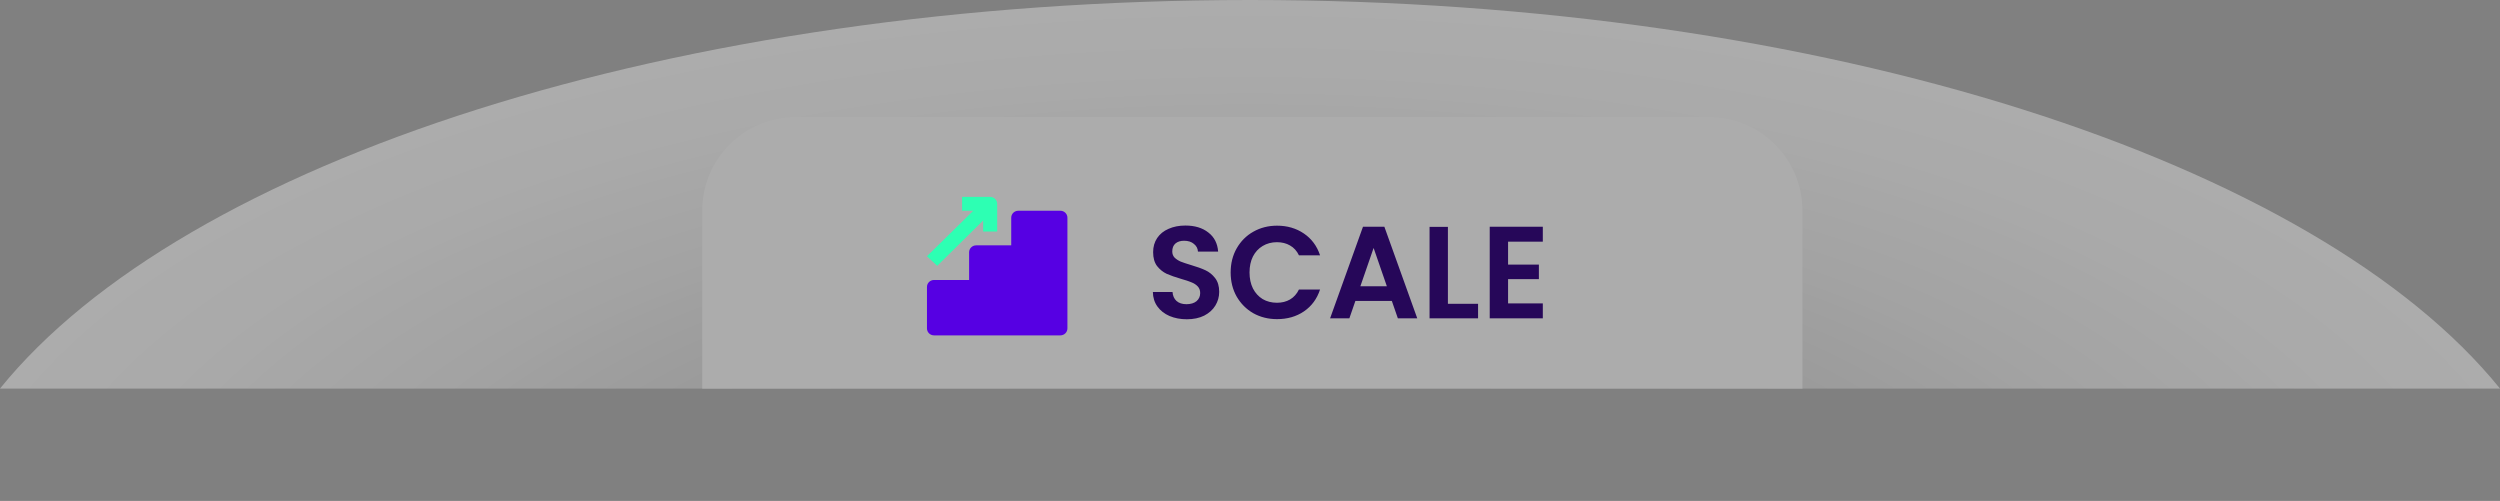 <svg width="534" height="107" viewBox="0 0 534 107" fill="none" xmlns="http://www.w3.org/2000/svg">
<rect x="0" y="0" width="534" height="107" fill="#808080" stroke="none"/>
<g opacity="0.35" clip-path="url(#clip0)">
<path d="M0 83H534C494.889 34.633 390.148 0 267.023 0C143.852 0 39.111 34.633 0 83Z" fill="url(#paint0_radial)"/>
<path d="M150 45C150 33.954 158.954 25 170 25H365C376.046 25 385 33.954 385 45V84H150V45Z" fill="white"/>
</g>
<path d="M253.504 68.196C252.142 68.196 250.91 67.963 249.808 67.496C248.726 67.029 247.867 66.357 247.232 65.48C246.598 64.603 246.271 63.567 246.252 62.372H250.452C250.508 63.175 250.788 63.809 251.292 64.276C251.815 64.743 252.524 64.976 253.42 64.976C254.335 64.976 255.054 64.761 255.576 64.332C256.099 63.884 256.36 63.305 256.36 62.596C256.36 62.017 256.183 61.541 255.828 61.168C255.474 60.795 255.026 60.505 254.484 60.3C253.962 60.076 253.234 59.833 252.3 59.572C251.031 59.199 249.995 58.835 249.192 58.48C248.408 58.107 247.727 57.556 247.148 56.828C246.588 56.081 246.308 55.092 246.308 53.86C246.308 52.703 246.598 51.695 247.176 50.836C247.755 49.977 248.567 49.324 249.612 48.876C250.658 48.409 251.852 48.176 253.196 48.176C255.212 48.176 256.846 48.671 258.096 49.66C259.366 50.631 260.066 51.993 260.196 53.748H255.884C255.847 53.076 255.558 52.525 255.016 52.096C254.494 51.648 253.794 51.424 252.916 51.424C252.151 51.424 251.535 51.62 251.068 52.012C250.62 52.404 250.396 52.973 250.396 53.72C250.396 54.243 250.564 54.681 250.9 55.036C251.255 55.372 251.684 55.652 252.188 55.876C252.711 56.081 253.439 56.324 254.372 56.604C255.642 56.977 256.678 57.351 257.48 57.724C258.283 58.097 258.974 58.657 259.552 59.404C260.131 60.151 260.42 61.131 260.42 62.344C260.42 63.389 260.15 64.36 259.608 65.256C259.067 66.152 258.274 66.871 257.228 67.412C256.183 67.935 254.942 68.196 253.504 68.196ZM262.867 58.2C262.867 56.277 263.296 54.56 264.155 53.048C265.032 51.517 266.217 50.332 267.711 49.492C269.223 48.633 270.912 48.204 272.779 48.204C274.963 48.204 276.876 48.764 278.519 49.884C280.161 51.004 281.309 52.553 281.963 54.532H277.455C277.007 53.599 276.372 52.899 275.551 52.432C274.748 51.965 273.815 51.732 272.751 51.732C271.612 51.732 270.595 52.003 269.699 52.544C268.821 53.067 268.131 53.813 267.627 54.784C267.141 55.755 266.899 56.893 266.899 58.2C266.899 59.488 267.141 60.627 267.627 61.616C268.131 62.587 268.821 63.343 269.699 63.884C270.595 64.407 271.612 64.668 272.751 64.668C273.815 64.668 274.748 64.435 275.551 63.968C276.372 63.483 277.007 62.773 277.455 61.84H281.963C281.309 63.837 280.161 65.396 278.519 66.516C276.895 67.617 274.981 68.168 272.779 68.168C270.912 68.168 269.223 67.748 267.711 66.908C266.217 66.049 265.032 64.864 264.155 63.352C263.296 61.84 262.867 60.123 262.867 58.2ZM297.295 64.276H289.511L288.223 68H284.107L291.135 48.428H295.699L302.727 68H298.583L297.295 64.276ZM296.231 61.14L293.403 52.964L290.575 61.14H296.231ZM309.274 64.892H315.714V68H305.354V48.456H309.274V64.892ZM322.125 51.62V56.52H328.705V59.628H322.125V64.808H329.545V68H318.205V48.428H329.545V51.62H322.125Z" fill="#260759"/>
<g clip-path="url(#clip1)">
<path d="M200.19 56.786L210 47.1V49.451H213V43.535C213 42.722 212.325 42.057 211.5 42.057H205.5V45.014H207.885L198 54.731L200.19 56.786Z" fill="#2DFFB3"/>
<path d="M226.5 45.015H217.5C216.675 45.015 216 45.68 216 46.493V52.409H208.5C207.675 52.409 207 53.075 207 53.888V59.804H199.5C198.675 59.804 198 60.469 198 61.283V70.156C198 70.969 198.675 71.635 199.5 71.635H226.5C227.325 71.635 228 70.969 228 70.156V46.493C228 45.68 227.325 45.015 226.5 45.015Z" fill="#5600E3"/>
</g>
<defs>
<radialGradient id="paint0_radial" cx="0" cy="0" r="1" gradientUnits="userSpaceOnUse" gradientTransform="translate(267.008 124.939) rotate(-90) scale(124.936 283.453)">
<stop stop-color="#6B6B6B"/>
<stop offset="0.211" stop-color="#969696"/>
<stop offset="0.462" stop-color="#C3C3C3"/>
<stop offset="0.686" stop-color="#E4E4E4"/>
<stop offset="0.873" stop-color="#F8F8F8"/>
<stop offset="1" stop-color="white"/>
</radialGradient>
<clipPath id="clip0">
<rect width="534" height="83" fill="white"/>
</clipPath>
<clipPath id="clip1">
<rect width="30" height="29.578" fill="white" transform="translate(198 42.057)"/>
</clipPath>
</defs>
</svg>
